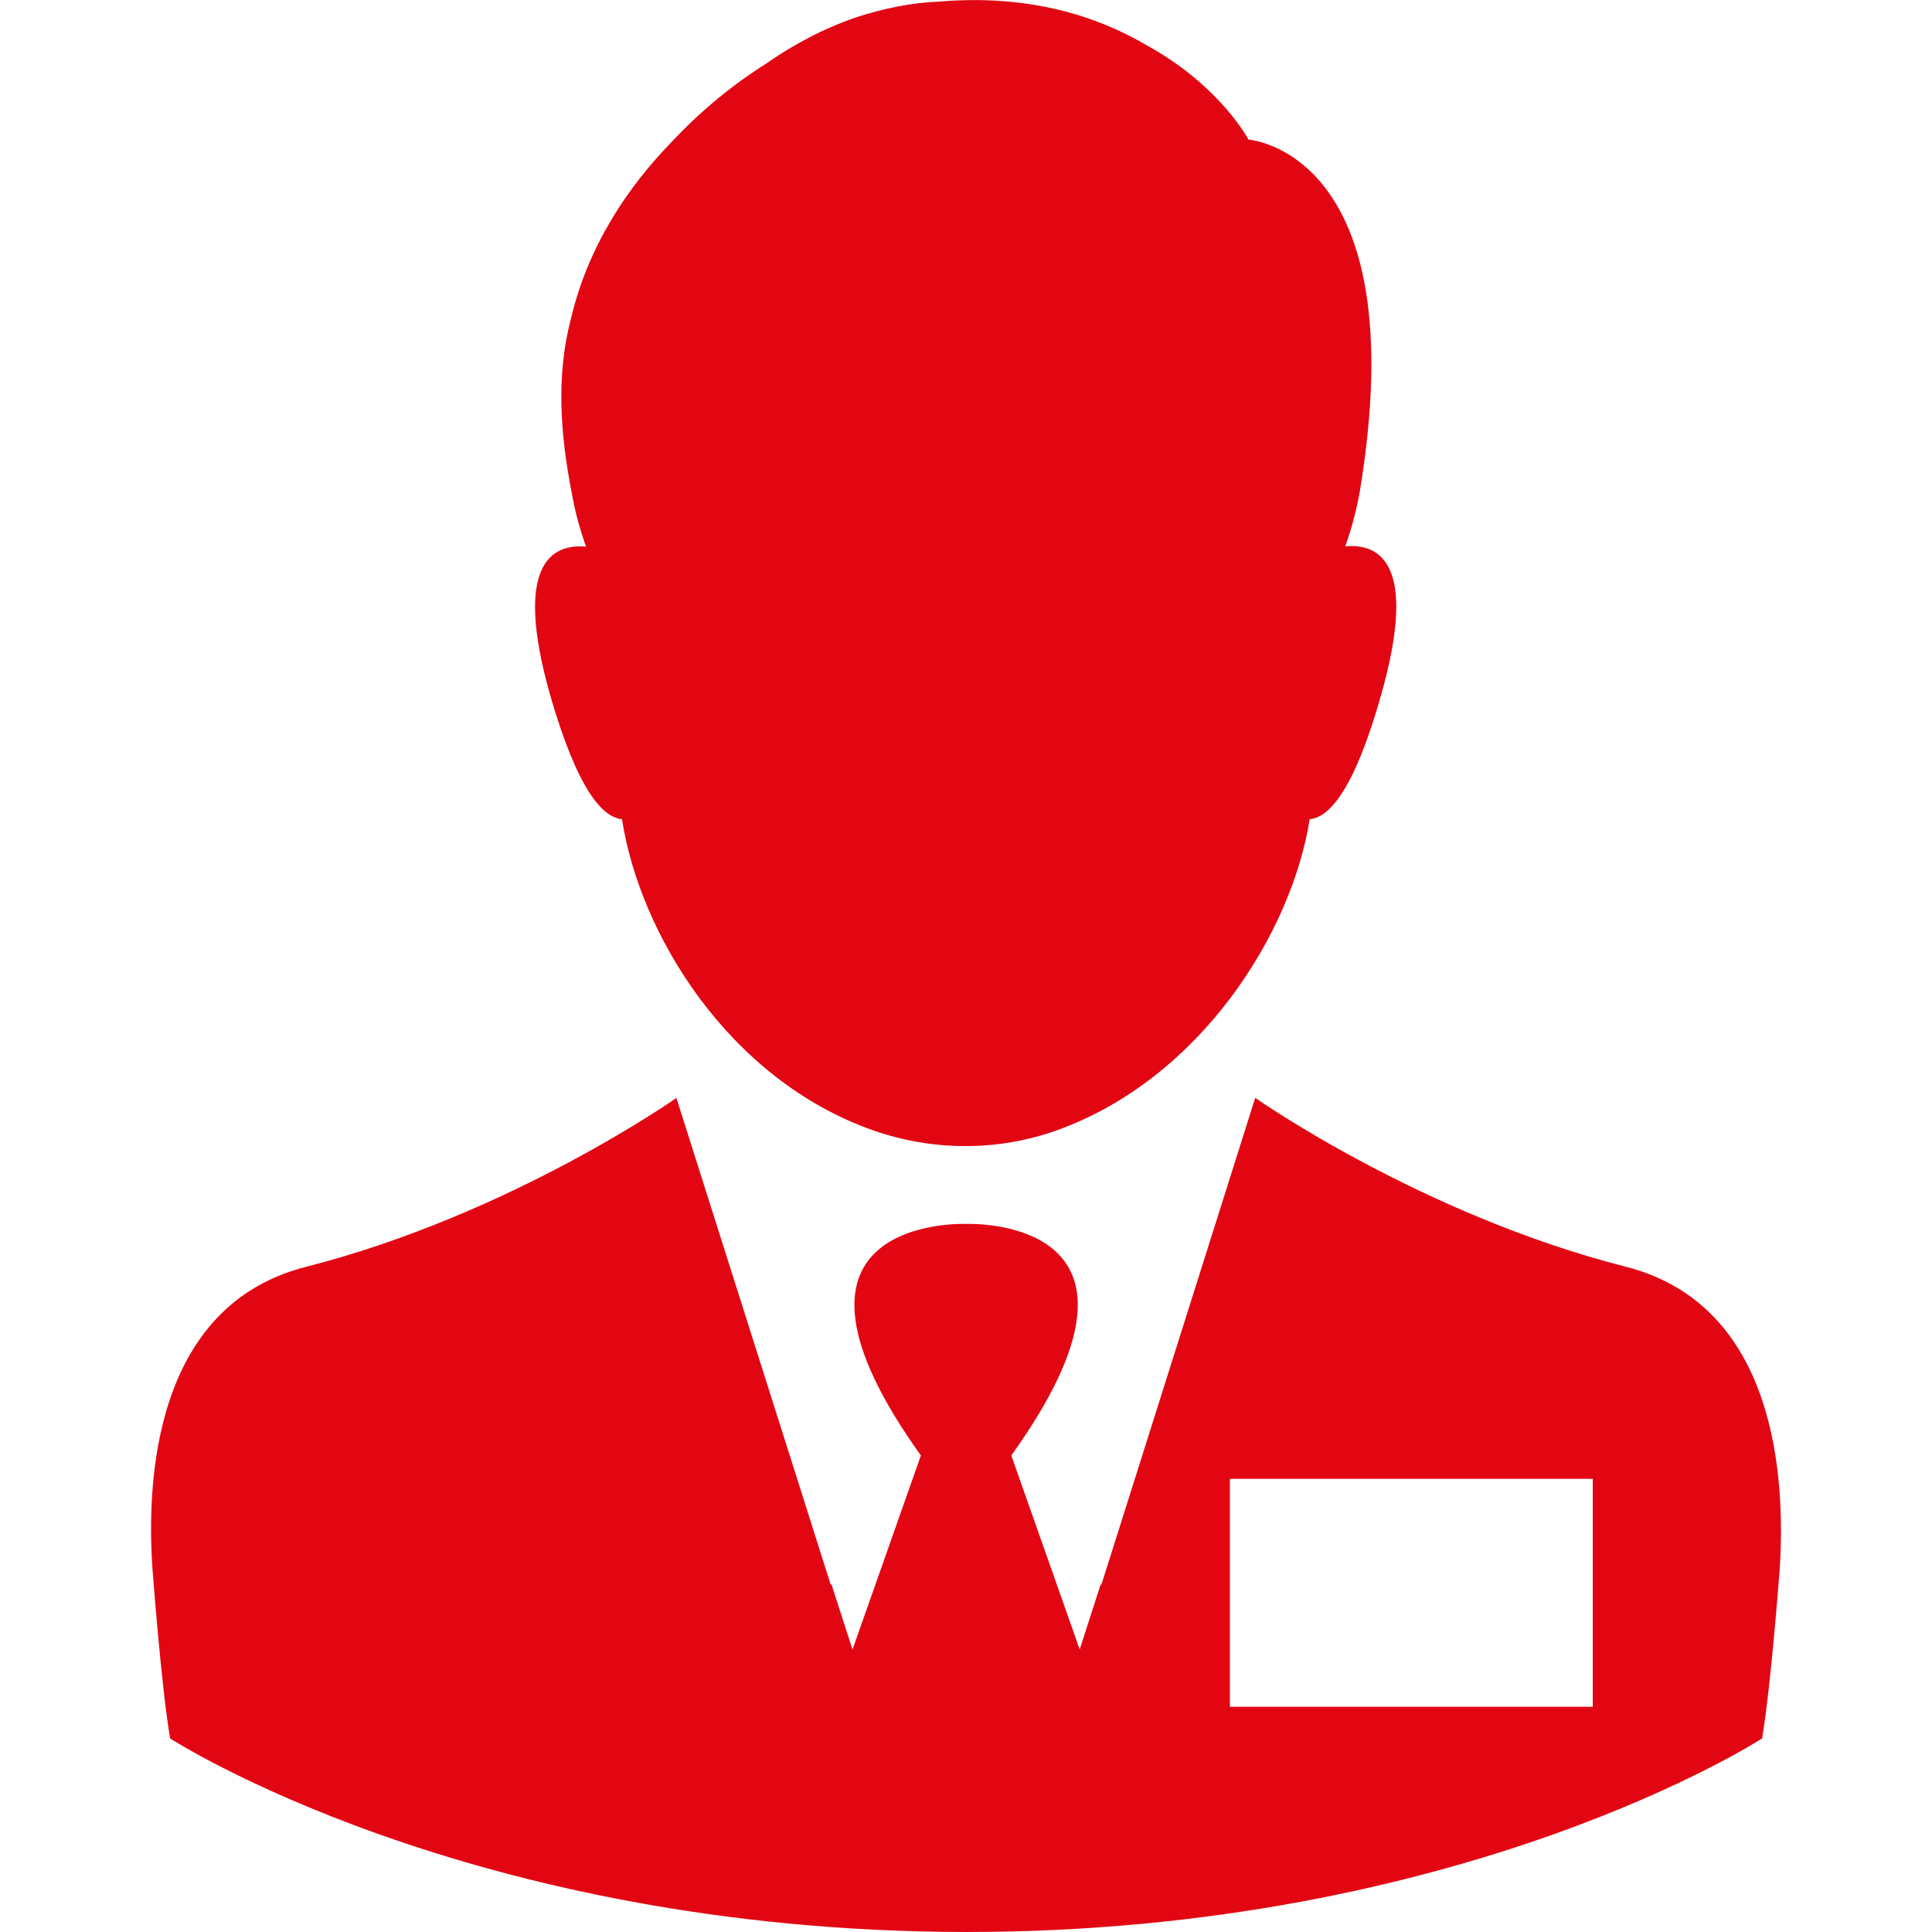 <?xml version="1.0" encoding="utf-8"?>
<!-- Generator: Adobe Illustrator 24.0.1, SVG Export Plug-In . SVG Version: 6.00 Build 0)  -->
<svg version="1.1" id="Слой_1" xmlns="http://www.w3.org/2000/svg" xmlns:xlink="http://www.w3.org/1999/xlink" x="0px" y="0px"
	 viewBox="0 0 20 20" style="enable-background:new 0 0 20 20;" xml:space="preserve">
<style type="text/css">
	.st0{fill:#E20613;}
</style>
<g>
	<path class="st0" d="M6.439,8.48c0.182,1.184,1.097,2.692,2.601,3.222
		c0.617,0.215,1.292,0.219,1.909-0.004c1.478-0.535,2.422-2.038,2.609-3.218
		c0.199-0.017,0.46-0.294,0.741-1.292c0.385-1.362-0.025-1.565-0.373-1.532
		c0.066-0.186,0.116-0.377,0.149-0.559c0.588-3.532-1.151-3.652-1.151-3.652
		s-0.29-0.555-1.048-0.973c-0.51-0.302-1.218-0.534-2.149-0.456
		C9.425,0.028,9.139,0.09,8.87,0.177C8.527,0.293,8.212,0.462,7.926,0.662
		C7.578,0.881,7.247,1.155,6.957,1.465C6.497,1.937,6.087,2.546,5.909,3.304
		C5.761,3.871,5.794,4.463,5.918,5.1c0.033,0.187,0.082,0.373,0.149,0.559
		C5.719,5.627,5.309,5.829,5.694,7.192C5.98,8.185,6.241,8.463,6.439,8.48"/>
	<path class="st0" d="M16.488,17.669h-3.756v-2.36h3.756V17.669z M16.829,13.113
		c-2.116-0.539-3.835-1.748-3.835-1.748l-1.341,4.245l-0.253,0.799l-0.004-0.013
		l-0.219,0.679l-0.708-2.008c1.739-2.427-0.352-2.401-0.468-2.397
		c-0.116-0.004-2.207-0.029-0.468,2.397L8.825,17.076l-0.219-0.679L8.601,16.41
		l-0.253-0.799l-1.346-4.245c0,0-1.718,1.209-3.834,1.748
		c-1.578,0.402-1.652,2.224-1.59,3.122c0,0,0.091,1.222,0.183,1.76
		c0,0,3.08,1.999,8.24,2.004c5.159,0,8.24-2.004,8.24-2.004
		c0.092-0.539,0.183-1.76,0.183-1.76C18.481,15.337,18.407,13.515,16.829,13.113"/>
</g>
</svg>
